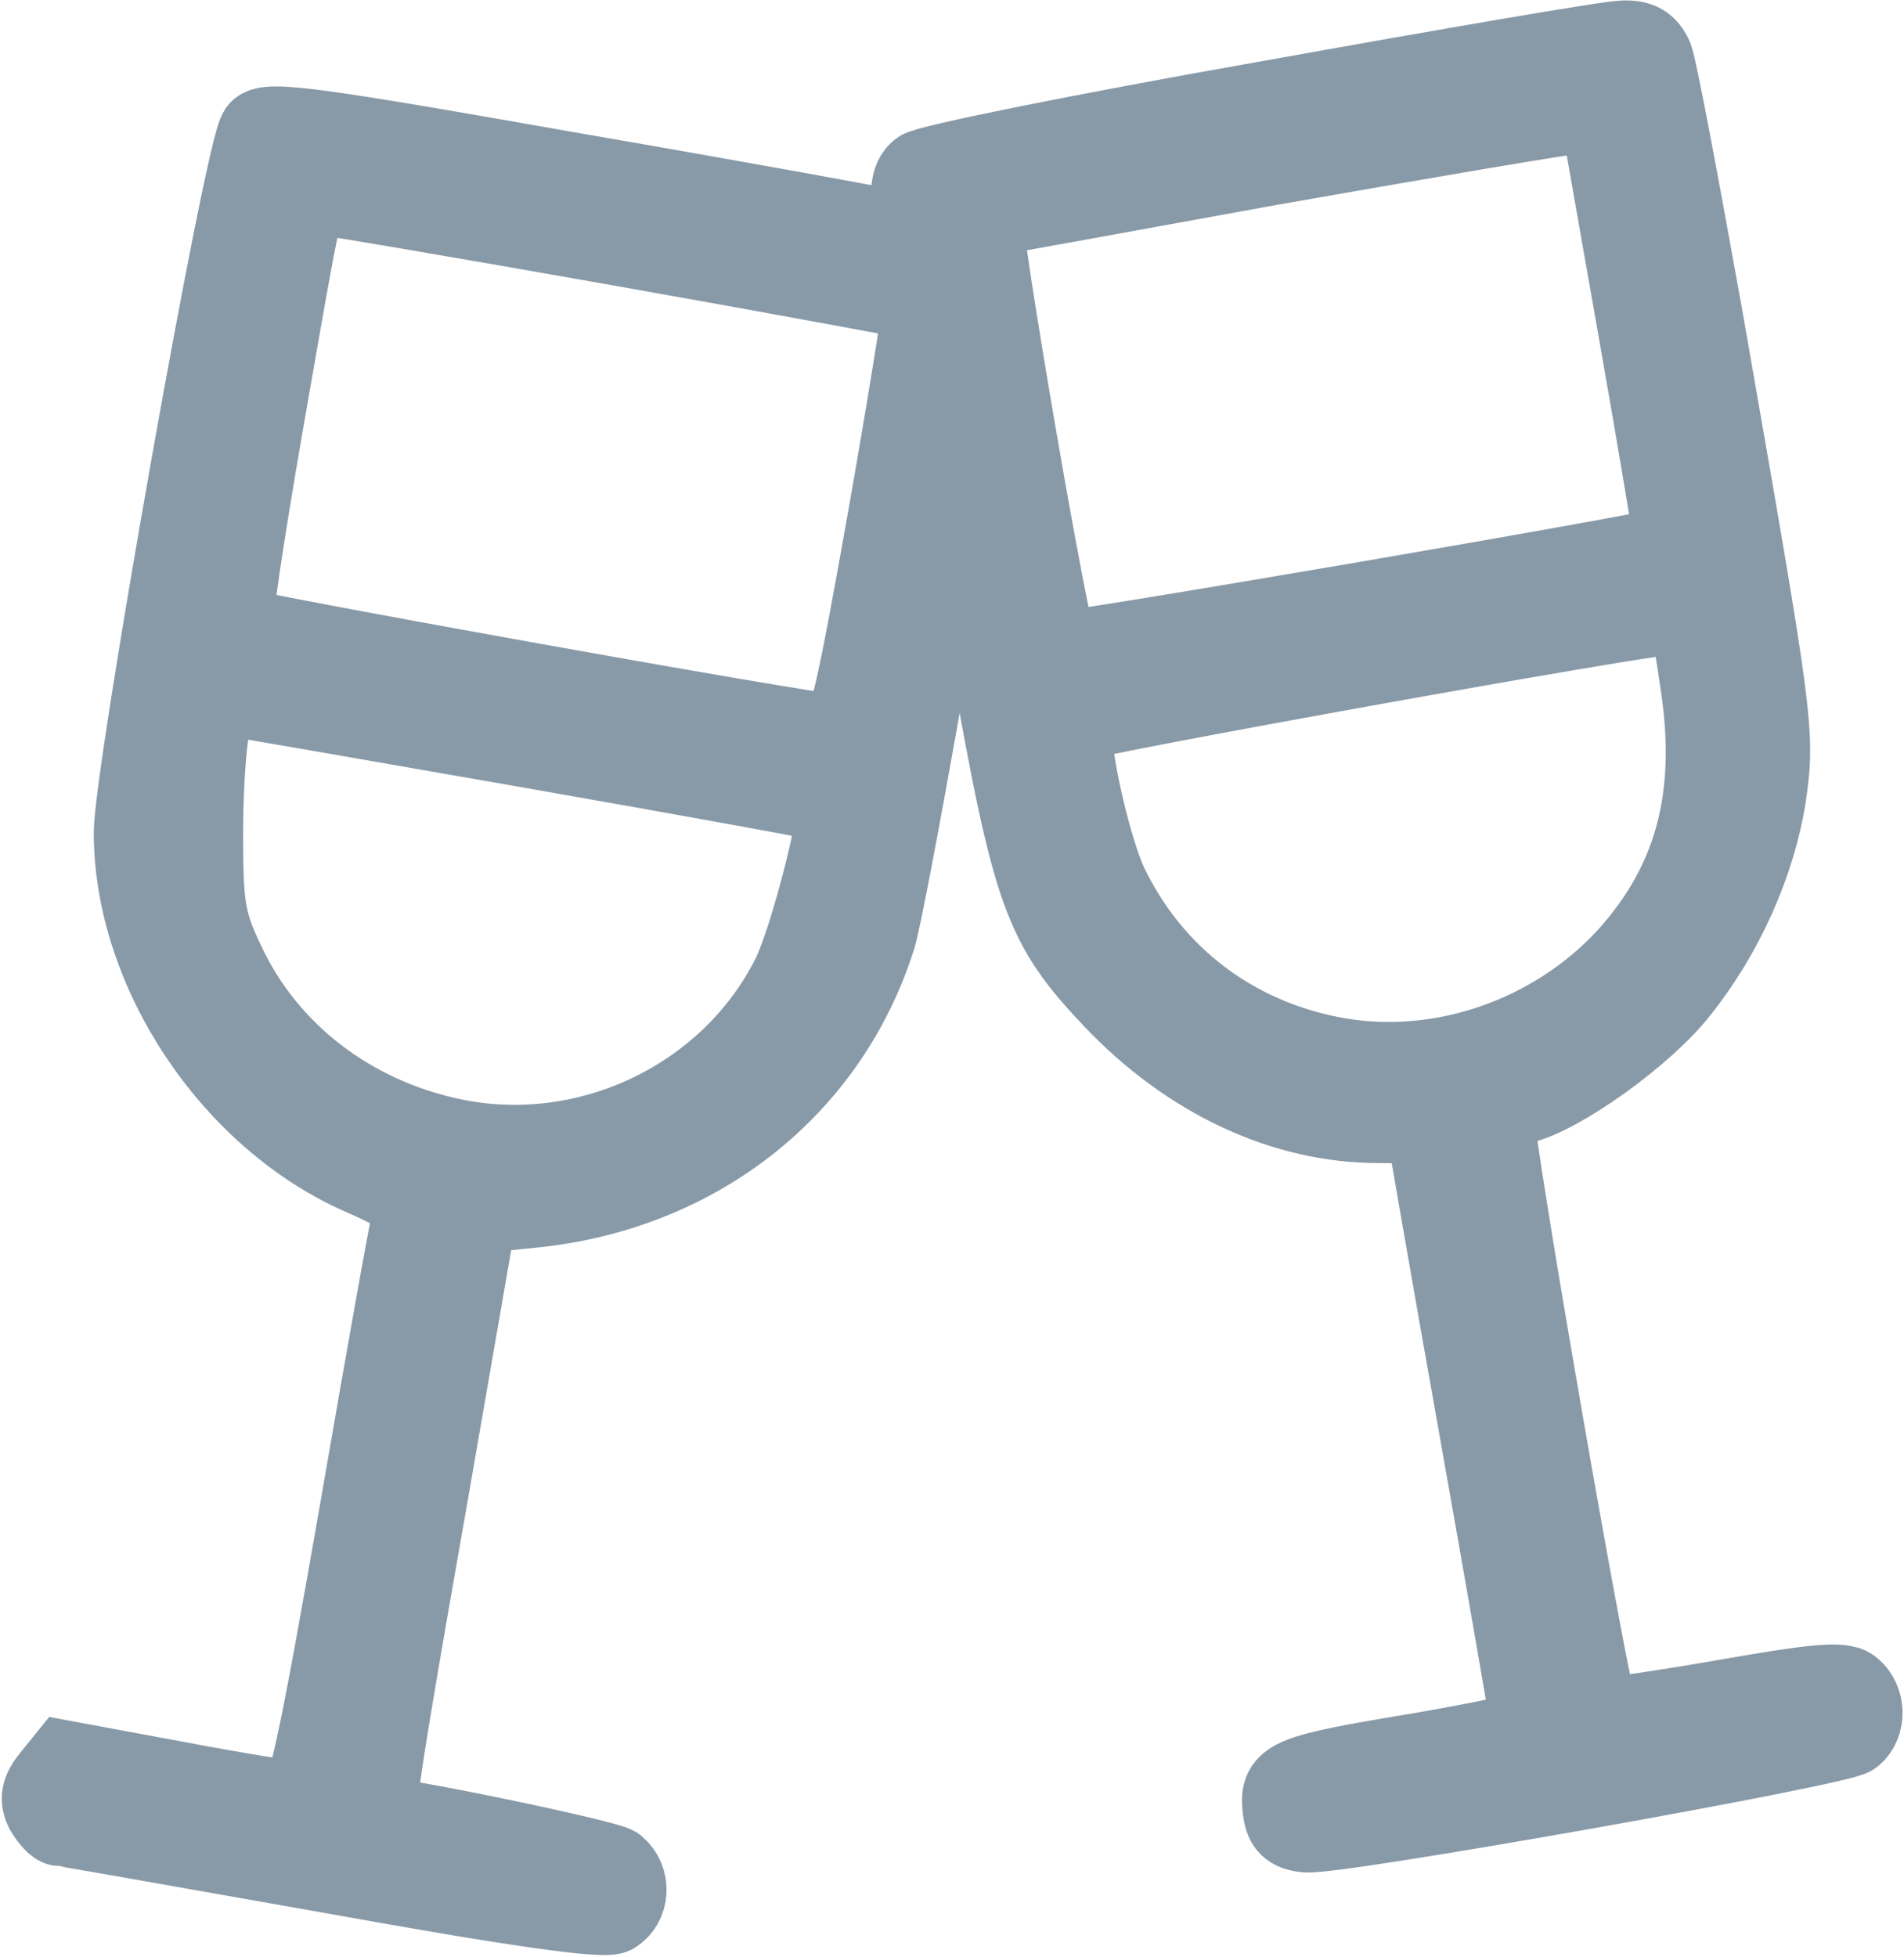 <?xml version="1.0" encoding="UTF-8"?>
<svg width="472px" height="485px" viewBox="0 0 472 485" version="1.1" xmlns="http://www.w3.org/2000/svg" xmlns:xlink="http://www.w3.org/1999/xlink">
    <!-- Generator: Sketch 43.2 (39069) - http://www.bohemiancoding.com/sketch -->
    <title>Shape</title>
    <desc>Created with Sketch.</desc>
    <defs></defs>
    <g id="Page-1" stroke="none" stroke-width="1" fill="none" fill-rule="evenodd">
        <path d="M313.79,459.503 C268.33,451.493 229.69,443.683 228.09,442.283 C226.09,440.683 225.49,437.683 226.29,433.073 C227.29,426.863 226.89,426.463 222.89,427.263 C220.49,427.863 184.44,434.473 142.59,441.683 C79.11,452.893 66.5,454.703 64.29,452.293 C60.89,449.093 33.25,293.093 33.25,278.283 C33.25,243.843 57.68,207.393 89.92,193.373 C99.53,189.173 103.14,186.563 102.54,184.363 C101.94,182.763 95.93,149.123 89.12,109.673 C78.9,51.193 76.1,38.183 73.5,38.183 C71.7,38.183 58.08,40.383 43.26,43.193 L16.23,48.203 L12.83,44.003 C10.23,40.803 9.83,38.793 11.23,35.993 C12.43,33.993 14.03,32.183 14.83,32.183 C15.63,32.183 46.07,26.783 82.31,20.373 C127.77,12.163 149.39,9.163 152,10.363 C156,12.763 156.41,18.773 152.6,21.973 C150.6,23.573 99.93,34.183 93.93,34.183 C92.33,34.183 94.13,46.603 105.75,112.483 L118.16,183.973 L131.78,185.373 C172.63,189.383 205.27,215.013 217.08,252.453 C218.28,256.263 222.89,280.693 227.49,306.523 C231.9,332.353 236.1,355.783 236.7,358.583 C237.7,361.993 240.7,349.173 245.71,320.933 C256.12,262.663 258.73,255.453 275.95,237.233 C294.77,217.403 318.2,206.393 341.83,206.393 C348.24,206.393 353.64,205.993 353.64,205.393 C353.64,204.993 359.45,171.353 366.66,130.903 C373.87,90.453 379.68,56.813 379.68,56.013 C379.68,55.413 367.26,52.813 352.25,50.203 C319.41,44.793 317.21,43.793 318.01,36.593 C318.41,32.383 319.81,30.983 323.82,30.583 C330.83,29.783 456.18,52.013 459.19,54.613 C462.6,57.413 462.39,63.223 458.99,66.023 C456.79,68.023 449.58,67.223 426.75,63.223 C410.53,60.423 396.71,58.423 396.31,59.013 C394.51,60.813 369.48,204.993 370.48,207.593 C371.08,208.993 374.08,210.593 377.29,211.193 C386.7,213.393 407.53,228.213 416.14,239.223 C427.35,253.243 435.16,270.863 437.77,287.483 C439.97,303.303 439.77,304.903 421.95,406.633 C416.14,439.073 410.74,467.703 409.74,470.313 C408.34,473.513 406.33,474.723 402.33,474.523 C399.1,474.523 359.45,467.713 313.79,459.503 Z M406.1,403.233 C411.31,373.793 415.31,349.563 415.11,349.363 C413.91,348.163 263.12,322.333 262.32,323.133 C260.32,324.933 242.3,430.463 243.7,430.863 C244.1,430.863 276.14,436.673 314.59,443.683 C353.24,450.493 387.48,456.303 390.68,456.503 L396.69,456.703 L406.1,403.233 Z M154.39,423.653 C195.04,416.443 228.48,410.233 228.88,410.033 C229.08,409.633 225.28,385.403 220.07,355.963 C212.46,312.913 210.06,302.493 207.66,302.493 C201.85,302.493 59.08,328.123 57.88,329.323 C57.08,329.923 60.48,352.353 65.09,378.983 C75.3,437.653 75.1,436.653 78.11,436.653 C79.3,436.673 113.75,430.863 154.39,423.653 Z M421.52,315.523 C425.92,287.093 420.12,265.863 403.5,247.443 C385.28,227.623 357.44,218.013 331.81,222.413 C306.18,226.823 285.55,242.433 274.54,265.463 C269.73,275.883 263.93,303.513 266.13,305.713 C267.33,307.113 406.3,332.143 413.91,332.343 C418.92,332.543 419.12,331.943 421.52,315.523 Z M131.57,299.303 C172.62,292.093 206.86,285.883 207.26,285.483 C208.86,283.683 201.05,252.643 196.45,243.033 C181.43,212.593 146.19,195.373 112.35,202.383 C87.12,207.593 66.09,223.613 55.68,246.033 C50.87,256.043 50.27,260.053 50.27,277.473 C50.27,297.903 52.27,312.513 55.08,312.513 C55.87,312.523 90.32,306.513 131.57,299.303 Z" id="Shape" stroke="#8899a7" stroke-width="20" fill="#8899a7" fill-rule="nonzero" transform="translate(236.041, 242.327) scale(-1, 1) rotate(-180) translate(-236.041, -242.327) "></path>
    </g>
</svg>